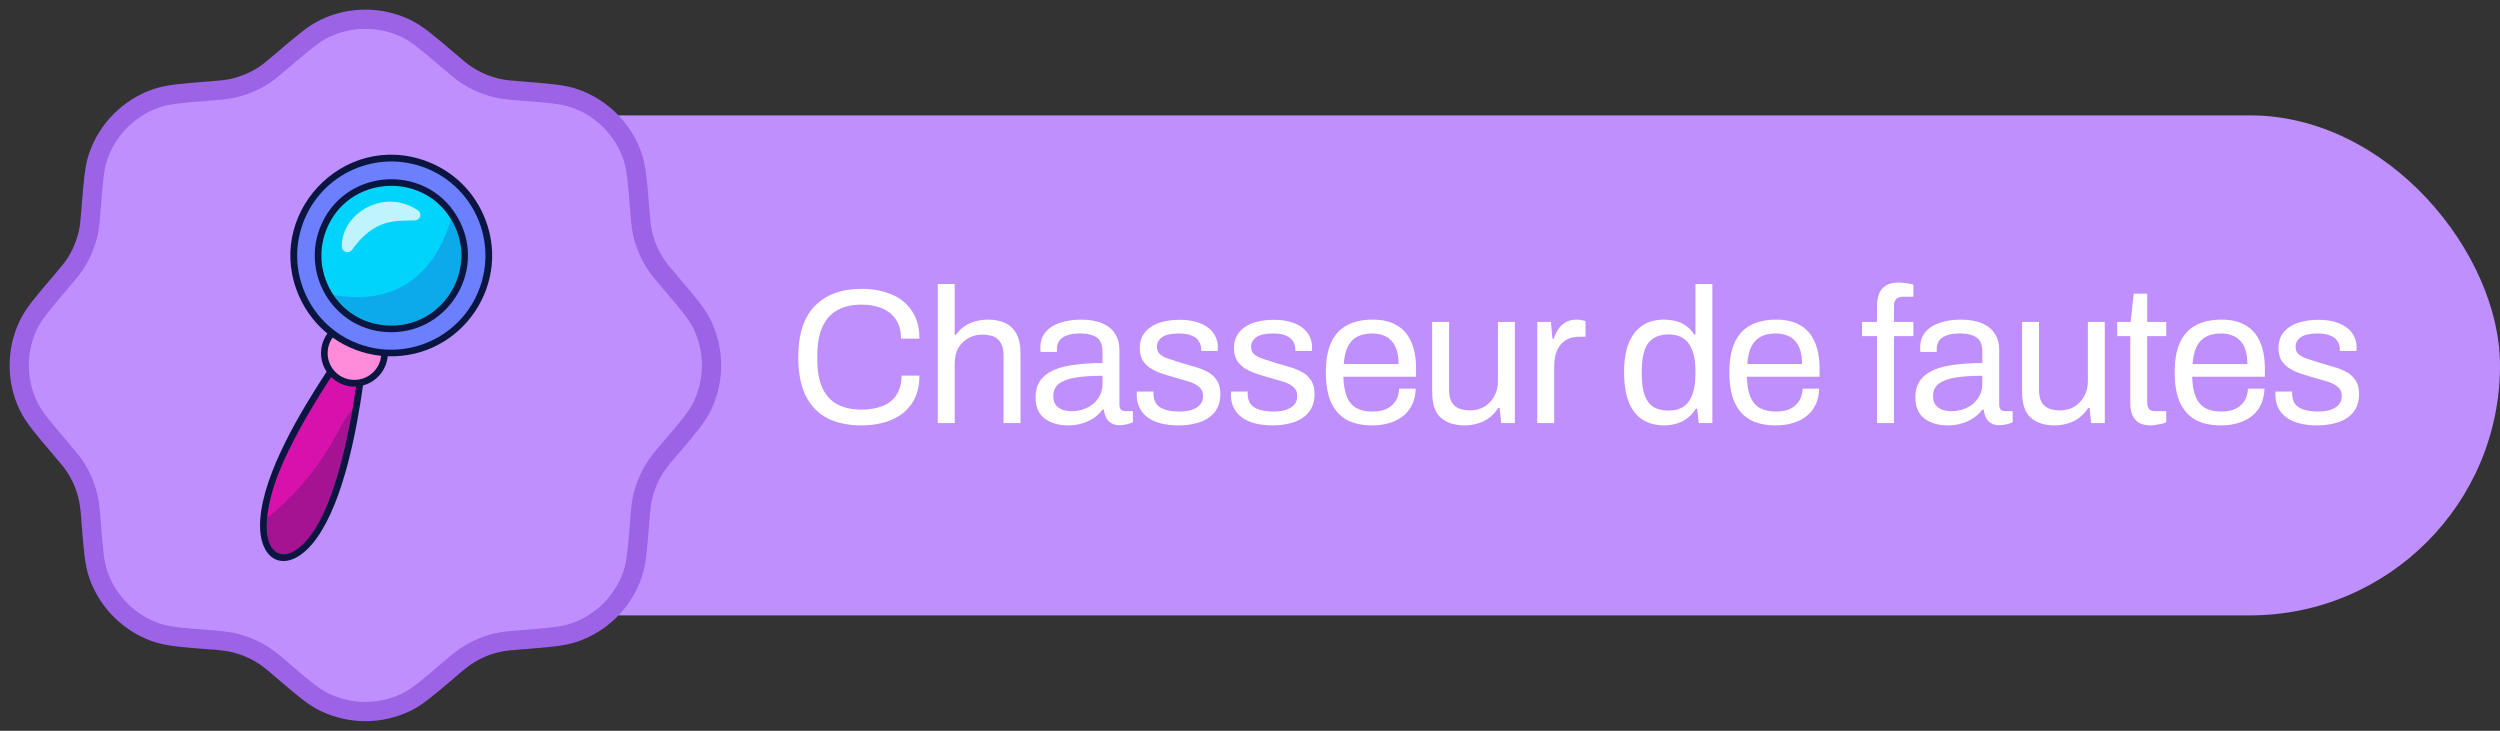 <svg width="130" height="38" viewBox="0 0 130 38" fill="none" xmlns="http://www.w3.org/2000/svg">
<rect x="0" y="0" width="130" height="38" fill="#333333" stroke="none"/>
<rect x="9" y="6" width="121" height="26" rx="13" fill="#BF8FFD"/>
<path d="M44.79 22.12C44.09 22.12 43.497 21.993 43.01 21.74C42.523 21.48 42.15 21.09 41.89 20.57C41.637 20.043 41.51 19.377 41.51 18.57C41.51 17.377 41.8 16.487 42.38 15.9C42.96 15.313 43.767 15.02 44.8 15.02C45.387 15.02 45.907 15.117 46.36 15.31C46.813 15.497 47.167 15.783 47.42 16.17C47.68 16.55 47.81 17.03 47.81 17.61H46.85C46.85 17.21 46.763 16.88 46.59 16.62C46.423 16.36 46.187 16.167 45.88 16.04C45.573 15.907 45.213 15.84 44.8 15.84C44.32 15.84 43.907 15.933 43.56 16.12C43.213 16.307 42.95 16.597 42.77 16.99C42.59 17.377 42.5 17.877 42.5 18.49V18.7C42.5 19.307 42.59 19.803 42.77 20.19C42.95 20.57 43.21 20.85 43.55 21.03C43.897 21.21 44.313 21.3 44.8 21.3C45.227 21.3 45.593 21.237 45.9 21.11C46.213 20.983 46.453 20.79 46.62 20.53C46.793 20.263 46.88 19.93 46.88 19.53H47.81C47.81 20.123 47.677 20.61 47.41 20.99C47.15 21.37 46.793 21.653 46.34 21.84C45.887 22.027 45.37 22.12 44.79 22.12ZM48.765 22V14.77H49.645V17.4H49.715C49.849 17.22 49.999 17.073 50.165 16.96C50.332 16.847 50.515 16.763 50.715 16.71C50.922 16.65 51.145 16.62 51.385 16.62C51.719 16.62 52.009 16.677 52.255 16.79C52.509 16.903 52.705 17.087 52.845 17.34C52.992 17.593 53.065 17.937 53.065 18.37V22H52.185V18.49C52.185 18.27 52.155 18.09 52.095 17.95C52.042 17.81 51.965 17.7 51.865 17.62C51.772 17.54 51.655 17.483 51.515 17.45C51.382 17.417 51.232 17.4 51.065 17.4C50.819 17.4 50.585 17.46 50.365 17.58C50.145 17.693 49.969 17.863 49.835 18.09C49.709 18.31 49.645 18.583 49.645 18.91V22H48.765ZM55.52 22.12C55.327 22.12 55.133 22.097 54.94 22.05C54.747 22.003 54.567 21.927 54.4 21.82C54.233 21.713 54.1 21.567 54 21.38C53.9 21.187 53.85 20.947 53.85 20.66C53.85 20.3 53.937 20.003 54.11 19.77C54.283 19.537 54.523 19.357 54.83 19.23C55.144 19.097 55.514 19.007 55.94 18.96C56.367 18.907 56.83 18.88 57.33 18.88V18.28C57.33 18.087 57.297 17.92 57.23 17.78C57.163 17.64 57.044 17.533 56.87 17.46C56.703 17.38 56.464 17.34 56.15 17.34C55.85 17.34 55.61 17.38 55.43 17.46C55.257 17.533 55.133 17.63 55.06 17.75C54.993 17.87 54.96 18.003 54.96 18.15V18.3H54.11C54.103 18.267 54.1 18.233 54.1 18.2C54.1 18.167 54.1 18.127 54.1 18.08C54.1 17.76 54.187 17.493 54.36 17.28C54.54 17.06 54.79 16.897 55.11 16.79C55.43 16.677 55.797 16.62 56.21 16.62C56.65 16.62 57.017 16.683 57.31 16.81C57.61 16.937 57.834 17.117 57.98 17.35C58.133 17.583 58.21 17.863 58.21 18.19V21.04C58.21 21.167 58.24 21.257 58.3 21.31C58.36 21.357 58.434 21.38 58.52 21.38H58.91V21.96C58.817 22 58.714 22.033 58.6 22.06C58.487 22.093 58.357 22.11 58.21 22.11C58.037 22.11 57.894 22.073 57.78 22C57.667 21.933 57.58 21.84 57.52 21.72C57.46 21.593 57.42 21.453 57.4 21.3H57.33C57.21 21.467 57.057 21.613 56.87 21.74C56.69 21.86 56.487 21.953 56.26 22.02C56.033 22.087 55.787 22.12 55.52 22.12ZM55.74 21.38C55.953 21.38 56.154 21.347 56.34 21.28C56.533 21.213 56.703 21.12 56.85 21C56.997 20.873 57.114 20.723 57.2 20.55C57.287 20.377 57.33 20.187 57.33 19.98V19.54C56.79 19.54 56.33 19.57 55.95 19.63C55.57 19.69 55.277 19.797 55.07 19.95C54.87 20.103 54.77 20.32 54.77 20.6C54.77 20.78 54.81 20.927 54.89 21.04C54.97 21.153 55.084 21.24 55.23 21.3C55.377 21.353 55.547 21.38 55.74 21.38ZM61.289 22.12C60.929 22.12 60.613 22.083 60.339 22.01C60.066 21.937 59.839 21.83 59.659 21.69C59.479 21.55 59.343 21.383 59.249 21.19C59.156 20.997 59.109 20.777 59.109 20.53C59.109 20.497 59.109 20.467 59.109 20.44C59.109 20.407 59.113 20.38 59.119 20.36H59.989C59.983 20.387 59.979 20.41 59.979 20.43C59.979 20.45 59.979 20.47 59.979 20.49C59.986 20.723 60.046 20.907 60.159 21.04C60.279 21.173 60.443 21.267 60.649 21.32C60.856 21.373 61.086 21.4 61.339 21.4C61.559 21.4 61.763 21.373 61.949 21.32C62.136 21.26 62.283 21.173 62.389 21.06C62.503 20.94 62.559 20.79 62.559 20.61C62.559 20.39 62.486 20.223 62.339 20.11C62.199 19.99 62.013 19.897 61.779 19.83C61.546 19.763 61.303 19.693 61.049 19.62C60.836 19.56 60.623 19.493 60.409 19.42C60.196 19.347 60.003 19.257 59.829 19.15C59.663 19.043 59.526 18.907 59.419 18.74C59.319 18.567 59.269 18.35 59.269 18.09C59.269 17.857 59.316 17.65 59.409 17.47C59.509 17.29 59.649 17.137 59.829 17.01C60.009 16.883 60.226 16.79 60.479 16.73C60.739 16.663 61.026 16.63 61.339 16.63C61.673 16.63 61.963 16.667 62.209 16.74C62.463 16.813 62.673 16.917 62.839 17.05C63.006 17.183 63.129 17.337 63.209 17.51C63.289 17.677 63.329 17.857 63.329 18.05C63.329 18.09 63.329 18.13 63.329 18.17C63.329 18.203 63.326 18.23 63.319 18.25H62.459V18.14C62.459 18.007 62.423 17.88 62.349 17.76C62.283 17.633 62.163 17.533 61.989 17.46C61.823 17.38 61.589 17.34 61.289 17.34C61.096 17.34 60.929 17.357 60.789 17.39C60.649 17.417 60.533 17.463 60.439 17.53C60.346 17.59 60.276 17.663 60.229 17.75C60.183 17.83 60.159 17.923 60.159 18.03C60.159 18.203 60.216 18.337 60.329 18.43C60.443 18.523 60.593 18.6 60.779 18.66C60.973 18.72 61.179 18.787 61.399 18.86C61.633 18.927 61.869 18.997 62.109 19.07C62.356 19.137 62.579 19.223 62.779 19.33C62.986 19.437 63.149 19.583 63.269 19.77C63.396 19.95 63.459 20.19 63.459 20.49C63.459 20.77 63.406 21.013 63.299 21.22C63.193 21.427 63.039 21.597 62.839 21.73C62.646 21.863 62.416 21.96 62.149 22.02C61.889 22.087 61.603 22.12 61.289 22.12ZM66.187 22.12C65.827 22.12 65.51 22.083 65.237 22.01C64.964 21.937 64.737 21.83 64.557 21.69C64.377 21.55 64.24 21.383 64.147 21.19C64.054 20.997 64.007 20.777 64.007 20.53C64.007 20.497 64.007 20.467 64.007 20.44C64.007 20.407 64.01 20.38 64.017 20.36H64.887C64.88 20.387 64.877 20.41 64.877 20.43C64.877 20.45 64.877 20.47 64.877 20.49C64.884 20.723 64.944 20.907 65.057 21.04C65.177 21.173 65.34 21.267 65.547 21.32C65.754 21.373 65.984 21.4 66.237 21.4C66.457 21.4 66.66 21.373 66.847 21.32C67.034 21.26 67.18 21.173 67.287 21.06C67.4 20.94 67.457 20.79 67.457 20.61C67.457 20.39 67.384 20.223 67.237 20.11C67.097 19.99 66.91 19.897 66.677 19.83C66.444 19.763 66.2 19.693 65.947 19.62C65.734 19.56 65.52 19.493 65.307 19.42C65.094 19.347 64.9 19.257 64.727 19.15C64.56 19.043 64.424 18.907 64.317 18.74C64.217 18.567 64.167 18.35 64.167 18.09C64.167 17.857 64.214 17.65 64.307 17.47C64.407 17.29 64.547 17.137 64.727 17.01C64.907 16.883 65.124 16.79 65.377 16.73C65.637 16.663 65.924 16.63 66.237 16.63C66.57 16.63 66.86 16.667 67.107 16.74C67.36 16.813 67.57 16.917 67.737 17.05C67.904 17.183 68.027 17.337 68.107 17.51C68.187 17.677 68.227 17.857 68.227 18.05C68.227 18.09 68.227 18.13 68.227 18.17C68.227 18.203 68.224 18.23 68.217 18.25H67.357V18.14C67.357 18.007 67.32 17.88 67.247 17.76C67.18 17.633 67.06 17.533 66.887 17.46C66.72 17.38 66.487 17.34 66.187 17.34C65.994 17.34 65.827 17.357 65.687 17.39C65.547 17.417 65.43 17.463 65.337 17.53C65.244 17.59 65.174 17.663 65.127 17.75C65.08 17.83 65.057 17.923 65.057 18.03C65.057 18.203 65.114 18.337 65.227 18.43C65.34 18.523 65.49 18.6 65.677 18.66C65.87 18.72 66.077 18.787 66.297 18.86C66.53 18.927 66.767 18.997 67.007 19.07C67.254 19.137 67.477 19.223 67.677 19.33C67.884 19.437 68.047 19.583 68.167 19.77C68.294 19.95 68.357 20.19 68.357 20.49C68.357 20.77 68.304 21.013 68.197 21.22C68.09 21.427 67.937 21.597 67.737 21.73C67.544 21.863 67.314 21.96 67.047 22.02C66.787 22.087 66.5 22.12 66.187 22.12ZM71.345 22.12C70.825 22.12 70.385 22.023 70.025 21.83C69.671 21.63 69.401 21.327 69.215 20.92C69.035 20.513 68.945 19.997 68.945 19.37C68.945 18.737 69.035 18.22 69.215 17.82C69.401 17.413 69.675 17.113 70.035 16.92C70.395 16.72 70.845 16.62 71.385 16.62C71.878 16.62 72.291 16.717 72.625 16.91C72.958 17.097 73.208 17.38 73.375 17.76C73.548 18.133 73.635 18.603 73.635 19.17V19.59H69.855C69.868 20.01 69.928 20.357 70.035 20.63C70.148 20.897 70.315 21.093 70.535 21.22C70.755 21.34 71.031 21.4 71.365 21.4C71.591 21.4 71.788 21.373 71.955 21.32C72.128 21.26 72.271 21.177 72.385 21.07C72.505 20.963 72.595 20.837 72.655 20.69C72.715 20.543 72.748 20.383 72.755 20.21H73.615C73.608 20.49 73.555 20.75 73.455 20.99C73.355 21.223 73.208 21.423 73.015 21.59C72.821 21.757 72.585 21.887 72.305 21.98C72.025 22.073 71.705 22.12 71.345 22.12ZM69.875 18.93H72.725C72.725 18.637 72.691 18.39 72.625 18.19C72.558 17.99 72.461 17.827 72.335 17.7C72.215 17.573 72.071 17.483 71.905 17.43C71.745 17.37 71.561 17.34 71.355 17.34C71.048 17.34 70.788 17.397 70.575 17.51C70.361 17.623 70.198 17.797 70.085 18.03C69.971 18.263 69.901 18.563 69.875 18.93ZM76.153 22.12C75.647 22.12 75.24 21.99 74.933 21.73C74.626 21.47 74.473 21.017 74.473 20.37V16.74H75.353V20.25C75.353 20.47 75.38 20.65 75.433 20.79C75.487 20.93 75.563 21.04 75.663 21.12C75.763 21.2 75.88 21.257 76.013 21.29C76.153 21.323 76.303 21.34 76.463 21.34C76.716 21.34 76.95 21.28 77.163 21.16C77.376 21.04 77.55 20.867 77.683 20.64C77.823 20.407 77.893 20.137 77.893 19.83V16.74H78.773V22H78.063L77.983 21.21H77.913C77.773 21.423 77.613 21.597 77.433 21.73C77.26 21.863 77.063 21.96 76.843 22.02C76.63 22.087 76.4 22.12 76.153 22.12ZM79.938 22V16.74H80.648L80.728 17.61H80.798C80.852 17.443 80.925 17.287 81.018 17.14C81.112 16.987 81.238 16.863 81.398 16.77C81.558 16.67 81.755 16.62 81.988 16.62C82.088 16.62 82.178 16.63 82.258 16.65C82.345 16.663 82.408 16.68 82.448 16.7V17.51H82.118C81.892 17.51 81.695 17.55 81.528 17.63C81.368 17.703 81.235 17.81 81.128 17.95C81.022 18.09 80.942 18.257 80.888 18.45C80.842 18.643 80.818 18.85 80.818 19.07V22H79.938ZM86.543 22.12C86.11 22.12 85.737 22.023 85.423 21.83C85.117 21.637 84.877 21.337 84.703 20.93C84.537 20.517 84.453 19.983 84.453 19.33C84.453 18.71 84.54 18.2 84.713 17.8C84.887 17.4 85.127 17.103 85.433 16.91C85.74 16.717 86.097 16.62 86.503 16.62C86.737 16.62 86.953 16.647 87.153 16.7C87.353 16.753 87.53 16.837 87.683 16.95C87.843 17.063 87.983 17.213 88.103 17.4H88.163V14.77H89.043V22H88.333L88.253 21.25H88.183C88.003 21.543 87.77 21.763 87.483 21.91C87.197 22.05 86.883 22.12 86.543 22.12ZM86.753 21.35C87.087 21.35 87.357 21.277 87.563 21.13C87.77 20.983 87.92 20.77 88.013 20.49C88.113 20.21 88.163 19.863 88.163 19.45V19.29C88.163 18.93 88.127 18.627 88.053 18.38C87.98 18.133 87.88 17.937 87.753 17.79C87.627 17.643 87.48 17.54 87.313 17.48C87.147 17.42 86.97 17.39 86.783 17.39C86.457 17.39 86.19 17.457 85.983 17.59C85.777 17.717 85.623 17.92 85.523 18.2C85.423 18.473 85.373 18.83 85.373 19.27V19.48C85.373 19.933 85.427 20.3 85.533 20.58C85.64 20.853 85.793 21.05 85.993 21.17C86.2 21.29 86.453 21.35 86.753 21.35ZM92.327 22.12C91.807 22.12 91.367 22.023 91.007 21.83C90.654 21.63 90.384 21.327 90.197 20.92C90.017 20.513 89.927 19.997 89.927 19.37C89.927 18.737 90.017 18.22 90.197 17.82C90.384 17.413 90.657 17.113 91.017 16.92C91.377 16.72 91.827 16.62 92.367 16.62C92.86 16.62 93.274 16.717 93.607 16.91C93.94 17.097 94.19 17.38 94.357 17.76C94.53 18.133 94.617 18.603 94.617 19.17V19.59H90.837C90.85 20.01 90.91 20.357 91.017 20.63C91.13 20.897 91.297 21.093 91.517 21.22C91.737 21.34 92.014 21.4 92.347 21.4C92.574 21.4 92.77 21.373 92.937 21.32C93.11 21.26 93.254 21.177 93.367 21.07C93.487 20.963 93.577 20.837 93.637 20.69C93.697 20.543 93.73 20.383 93.737 20.21H94.597C94.59 20.49 94.537 20.75 94.437 20.99C94.337 21.223 94.19 21.423 93.997 21.59C93.804 21.757 93.567 21.887 93.287 21.98C93.007 22.073 92.687 22.12 92.327 22.12ZM90.857 18.93H93.707C93.707 18.637 93.674 18.39 93.607 18.19C93.54 17.99 93.444 17.827 93.317 17.7C93.197 17.573 93.054 17.483 92.887 17.43C92.727 17.37 92.544 17.34 92.337 17.34C92.03 17.34 91.77 17.397 91.557 17.51C91.344 17.623 91.18 17.797 91.067 18.03C90.954 18.263 90.884 18.563 90.857 18.93ZM97.606 22V17.48H96.826V16.74H97.606V15.9C97.606 15.693 97.635 15.5 97.695 15.32C97.755 15.133 97.869 14.983 98.035 14.87C98.202 14.75 98.436 14.69 98.736 14.69C98.829 14.69 98.919 14.697 99.005 14.71C99.099 14.717 99.186 14.73 99.266 14.75C99.352 14.763 99.429 14.78 99.496 14.8V15.43H98.966C98.799 15.43 98.675 15.473 98.596 15.56C98.522 15.64 98.486 15.757 98.486 15.91V16.74H99.496V17.48H98.486V22H97.606ZM101.269 22.12C101.076 22.12 100.883 22.097 100.689 22.05C100.496 22.003 100.316 21.927 100.149 21.82C99.983 21.713 99.849 21.567 99.749 21.38C99.649 21.187 99.599 20.947 99.599 20.66C99.599 20.3 99.686 20.003 99.859 19.77C100.033 19.537 100.273 19.357 100.579 19.23C100.893 19.097 101.263 19.007 101.689 18.96C102.116 18.907 102.579 18.88 103.079 18.88V18.28C103.079 18.087 103.046 17.92 102.979 17.78C102.913 17.64 102.793 17.533 102.619 17.46C102.453 17.38 102.213 17.34 101.899 17.34C101.599 17.34 101.359 17.38 101.179 17.46C101.006 17.533 100.883 17.63 100.809 17.75C100.743 17.87 100.709 18.003 100.709 18.15V18.3H99.859C99.853 18.267 99.849 18.233 99.849 18.2C99.849 18.167 99.849 18.127 99.849 18.08C99.849 17.76 99.936 17.493 100.109 17.28C100.289 17.06 100.539 16.897 100.859 16.79C101.179 16.677 101.546 16.62 101.959 16.62C102.399 16.62 102.766 16.683 103.059 16.81C103.359 16.937 103.583 17.117 103.729 17.35C103.883 17.583 103.959 17.863 103.959 18.19V21.04C103.959 21.167 103.989 21.257 104.049 21.31C104.109 21.357 104.183 21.38 104.269 21.38H104.659V21.96C104.566 22 104.463 22.033 104.349 22.06C104.236 22.093 104.106 22.11 103.959 22.11C103.786 22.11 103.643 22.073 103.529 22C103.416 21.933 103.329 21.84 103.269 21.72C103.209 21.593 103.169 21.453 103.149 21.3H103.079C102.959 21.467 102.806 21.613 102.619 21.74C102.439 21.86 102.236 21.953 102.009 22.02C101.783 22.087 101.536 22.12 101.269 22.12ZM101.489 21.38C101.703 21.38 101.903 21.347 102.089 21.28C102.283 21.213 102.453 21.12 102.599 21C102.746 20.873 102.863 20.723 102.949 20.55C103.036 20.377 103.079 20.187 103.079 19.98V19.54C102.539 19.54 102.079 19.57 101.699 19.63C101.319 19.69 101.026 19.797 100.819 19.95C100.619 20.103 100.519 20.32 100.519 20.6C100.519 20.78 100.559 20.927 100.639 21.04C100.719 21.153 100.833 21.24 100.979 21.3C101.126 21.353 101.296 21.38 101.489 21.38ZM106.829 22.12C106.322 22.12 105.915 21.99 105.609 21.73C105.302 21.47 105.149 21.017 105.149 20.37V16.74H106.029V20.25C106.029 20.47 106.055 20.65 106.109 20.79C106.162 20.93 106.239 21.04 106.339 21.12C106.439 21.2 106.555 21.257 106.689 21.29C106.829 21.323 106.979 21.34 107.139 21.34C107.392 21.34 107.625 21.28 107.839 21.16C108.052 21.04 108.225 20.867 108.359 20.64C108.499 20.407 108.569 20.137 108.569 19.83V16.74H109.449V22H108.739L108.659 21.21H108.589C108.449 21.423 108.289 21.597 108.109 21.73C107.935 21.863 107.739 21.96 107.519 22.02C107.305 22.087 107.075 22.12 106.829 22.12ZM111.844 22.12C111.57 22.12 111.357 22.07 111.204 21.97C111.05 21.863 110.94 21.727 110.874 21.56C110.807 21.387 110.774 21.203 110.774 21.01V17.48H110.094V16.74H110.794L110.954 15.27H111.654V16.74H112.644V17.48H111.654V20.88C111.654 21.047 111.684 21.173 111.744 21.26C111.804 21.34 111.917 21.38 112.084 21.38H112.644V21.96C112.577 21.993 112.497 22.02 112.404 22.04C112.31 22.06 112.214 22.077 112.114 22.09C112.02 22.11 111.93 22.12 111.844 22.12ZM115.483 22.12C114.963 22.12 114.523 22.023 114.163 21.83C113.809 21.63 113.539 21.327 113.353 20.92C113.173 20.513 113.083 19.997 113.083 19.37C113.083 18.737 113.173 18.22 113.353 17.82C113.539 17.413 113.813 17.113 114.173 16.92C114.533 16.72 114.983 16.62 115.523 16.62C116.016 16.62 116.429 16.717 116.763 16.91C117.096 17.097 117.346 17.38 117.513 17.76C117.686 18.133 117.773 18.603 117.773 19.17V19.59H113.993C114.006 20.01 114.066 20.357 114.173 20.63C114.286 20.897 114.453 21.093 114.673 21.22C114.893 21.34 115.169 21.4 115.503 21.4C115.729 21.4 115.926 21.373 116.093 21.32C116.266 21.26 116.409 21.177 116.523 21.07C116.643 20.963 116.733 20.837 116.793 20.69C116.853 20.543 116.886 20.383 116.893 20.21H117.753C117.746 20.49 117.693 20.75 117.593 20.99C117.493 21.223 117.346 21.423 117.153 21.59C116.959 21.757 116.723 21.887 116.443 21.98C116.163 22.073 115.843 22.12 115.483 22.12ZM114.013 18.93H116.863C116.863 18.637 116.829 18.39 116.763 18.19C116.696 17.99 116.599 17.827 116.473 17.7C116.353 17.573 116.209 17.483 116.043 17.43C115.883 17.37 115.699 17.34 115.493 17.34C115.186 17.34 114.926 17.397 114.713 17.51C114.499 17.623 114.336 17.797 114.223 18.03C114.109 18.263 114.039 18.563 114.013 18.93ZM120.501 22.12C120.141 22.12 119.824 22.083 119.551 22.01C119.278 21.937 119.051 21.83 118.871 21.69C118.691 21.55 118.554 21.383 118.461 21.19C118.368 20.997 118.321 20.777 118.321 20.53C118.321 20.497 118.321 20.467 118.321 20.44C118.321 20.407 118.324 20.38 118.331 20.36H119.201C119.194 20.387 119.191 20.41 119.191 20.43C119.191 20.45 119.191 20.47 119.191 20.49C119.198 20.723 119.258 20.907 119.371 21.04C119.491 21.173 119.654 21.267 119.861 21.32C120.068 21.373 120.298 21.4 120.551 21.4C120.771 21.4 120.974 21.373 121.161 21.32C121.348 21.26 121.494 21.173 121.601 21.06C121.714 20.94 121.771 20.79 121.771 20.61C121.771 20.39 121.698 20.223 121.551 20.11C121.411 19.99 121.224 19.897 120.991 19.83C120.758 19.763 120.514 19.693 120.261 19.62C120.048 19.56 119.834 19.493 119.621 19.42C119.408 19.347 119.214 19.257 119.041 19.15C118.874 19.043 118.738 18.907 118.631 18.74C118.531 18.567 118.481 18.35 118.481 18.09C118.481 17.857 118.528 17.65 118.621 17.47C118.721 17.29 118.861 17.137 119.041 17.01C119.221 16.883 119.438 16.79 119.691 16.73C119.951 16.663 120.238 16.63 120.551 16.63C120.884 16.63 121.174 16.667 121.421 16.74C121.674 16.813 121.884 16.917 122.051 17.05C122.218 17.183 122.341 17.337 122.421 17.51C122.501 17.677 122.541 17.857 122.541 18.05C122.541 18.09 122.541 18.13 122.541 18.17C122.541 18.203 122.538 18.23 122.531 18.25H121.671V18.14C121.671 18.007 121.634 17.88 121.561 17.76C121.494 17.633 121.374 17.533 121.201 17.46C121.034 17.38 120.801 17.34 120.501 17.34C120.308 17.34 120.141 17.357 120.001 17.39C119.861 17.417 119.744 17.463 119.651 17.53C119.558 17.59 119.488 17.663 119.441 17.75C119.394 17.83 119.371 17.923 119.371 18.03C119.371 18.203 119.428 18.337 119.541 18.43C119.654 18.523 119.804 18.6 119.991 18.66C120.184 18.72 120.391 18.787 120.611 18.86C120.844 18.927 121.081 18.997 121.321 19.07C121.568 19.137 121.791 19.223 121.991 19.33C122.198 19.437 122.361 19.583 122.481 19.77C122.608 19.95 122.671 20.19 122.671 20.49C122.671 20.77 122.618 21.013 122.511 21.22C122.404 21.427 122.251 21.597 122.051 21.73C121.858 21.863 121.628 21.96 121.361 22.02C121.101 22.087 120.814 22.12 120.501 22.12Z" fill="white"/>
<path d="M14.666 3.16C15.767 2.222 16.318 1.753 16.892 1.478C17.55 1.163 18.27 1 18.999 1C19.728 1 20.448 1.163 21.106 1.478C21.682 1.751 22.233 2.22 23.332 3.16C23.772 3.535 23.991 3.72 24.225 3.876C24.762 4.236 25.364 4.486 25.998 4.611C26.274 4.666 26.561 4.689 27.135 4.736C28.578 4.849 29.299 4.908 29.901 5.121C30.588 5.363 31.212 5.756 31.728 6.272C32.243 6.787 32.637 7.411 32.88 8.098C33.092 8.701 33.149 9.422 33.264 10.864C33.309 11.438 33.333 11.725 33.387 12.002C33.512 12.635 33.762 13.239 34.122 13.774C34.278 14.008 34.465 14.227 34.839 14.667C35.776 15.768 36.247 16.319 36.522 16.893C36.837 17.551 37 18.271 37 19C37 19.729 36.837 20.449 36.522 21.107C36.249 21.681 35.778 22.232 34.839 23.333C34.582 23.617 34.343 23.915 34.122 24.226C33.762 24.762 33.513 25.364 33.387 25.998C33.333 26.275 33.309 26.562 33.264 27.137C33.149 28.578 33.092 29.301 32.88 29.902C32.637 30.589 32.243 31.213 31.728 31.729C31.212 32.244 30.588 32.637 29.901 32.879C29.299 33.094 28.578 33.151 27.135 33.264C26.561 33.311 26.276 33.334 25.998 33.389C25.364 33.514 24.762 33.764 24.225 34.124C23.914 34.345 23.617 34.584 23.334 34.84C22.233 35.778 21.682 36.247 21.108 36.522C20.45 36.837 19.73 37 19.001 37C18.272 37 17.552 36.837 16.894 36.522C16.318 36.249 15.767 35.78 14.668 34.84C14.384 34.584 14.086 34.345 13.775 34.124C13.238 33.764 12.636 33.514 12.002 33.389C11.626 33.325 11.246 33.283 10.865 33.264C9.421 33.151 8.701 33.092 8.099 32.879C7.412 32.637 6.788 32.244 6.272 31.729C5.757 31.213 5.363 30.589 5.12 29.902C4.908 29.301 4.851 28.578 4.736 27.137C4.717 26.755 4.676 26.375 4.613 25.998C4.487 25.364 4.238 24.762 3.878 24.226C3.722 23.992 3.534 23.773 3.161 23.333C2.224 22.232 1.753 21.681 1.478 21.107C1.163 20.449 1 19.729 1 19C1 18.271 1.163 17.551 1.478 16.893C1.753 16.319 2.222 15.768 3.161 14.667C3.534 14.227 3.722 14.008 3.878 13.774C4.238 13.238 4.487 12.636 4.613 12.002C4.667 11.725 4.691 11.438 4.736 10.864C4.851 9.422 4.908 8.701 5.12 8.098C5.364 7.41 5.758 6.786 6.273 6.271C6.789 5.756 7.414 5.363 8.101 5.121C8.703 4.908 9.423 4.849 10.867 4.736C11.441 4.689 11.726 4.666 12.004 4.611C12.637 4.486 13.24 4.236 13.777 3.876C14.011 3.72 14.228 3.535 14.666 3.16Z" fill="#BF8FFD" stroke="#9D63E7"/>
<path d="M17.045 26.615C16.648 27.467 16.084 28.447 15.281 28.863C14.488 29.274 13.568 28.777 13.708 26.987C13.742 26.556 13.836 26.051 14.009 25.466C14.81 22.75 17.278 19.099 18.943 16.788L19.119 16.324C19.137 16.325 19.151 16.328 19.169 16.335C19.169 16.335 19.166 16.37 19.16 16.434C19.2 16.383 19.22 16.355 19.22 16.355C19.236 16.36 19.25 16.367 19.265 16.379L19.09 16.844C18.968 18.069 18.793 19.583 18.537 21.113C18.201 23.121 17.725 25.158 17.045 26.615Z" fill="#D811AD"/>
<path d="M18.43 19.93C18.241 19.93 18.055 19.896 17.877 19.828C17.069 19.523 16.661 18.618 16.966 17.811C17.195 17.206 17.784 16.8 18.43 16.8C18.619 16.8 18.805 16.834 18.983 16.901C19.791 17.206 20.199 18.112 19.893 18.919C19.665 19.523 19.076 19.93 18.43 19.93Z" fill="#FF8CDB"/>
<g opacity="0.25">
<path d="M17.045 26.615C16.648 27.467 16.084 28.447 15.281 28.863C14.488 29.274 13.568 28.777 13.708 26.987C13.942 26.896 14.158 26.726 14.349 26.557C15.623 25.435 16.694 24.086 17.502 22.596C17.768 22.099 18.017 21.576 18.433 21.198C18.467 21.169 18.5 21.139 18.537 21.112C18.201 23.121 17.725 25.158 17.045 26.615Z" fill="#0A1640"/>
</g>
<path d="M20.348 18.36C19.736 18.36 19.133 18.249 18.556 18.031C15.944 17.043 14.621 14.113 15.61 11.5C16.351 9.541 18.255 8.225 20.349 8.225C20.961 8.225 21.563 8.335 22.14 8.554C23.406 9.032 24.41 9.975 24.966 11.209C25.523 12.442 25.565 13.818 25.087 15.084C24.346 17.043 22.441 18.36 20.348 18.36C20.348 18.36 20.348 18.36 20.348 18.36Z" fill="#6B7FFF"/>
<path d="M20.347 17.102C19.887 17.102 19.434 17.019 19.001 16.855C18.265 16.577 17.643 16.087 17.202 15.439C16.503 14.413 16.347 13.106 16.786 11.944C17.343 10.472 18.775 9.482 20.348 9.482C20.808 9.482 21.261 9.566 21.695 9.73C22.491 10.03 23.169 10.594 23.603 11.316C24.216 12.324 24.329 13.536 23.912 14.639C23.355 16.112 21.922 17.102 20.347 17.102Z" fill="#00D4FC"/>
<path opacity="0.25" d="M23.75 14.578C23.04 16.457 20.94 17.404 19.062 16.694C18.336 16.419 17.75 15.937 17.345 15.342C21.263 16.017 22.83 13.484 23.455 11.405C24.016 12.328 24.162 13.489 23.75 14.578Z" fill="#332FBA"/>
<path opacity="0.75" d="M18.962 12.238C18.59 12.569 18.297 13.005 18.309 12.989C18.145 13.219 17.777 13.108 17.773 12.82C17.761 11.064 20.007 9.753 21.741 10.946C21.962 11.097 21.862 11.447 21.592 11.456C20.669 11.484 19.879 11.414 18.962 12.238Z" fill="white"/>
<path d="M25.123 11.138C24.548 9.862 23.51 8.886 22.202 8.391C17.821 6.748 13.665 11.23 15.574 15.447C15.912 16.195 16.409 16.84 17.026 17.344C16.601 17.922 16.578 18.718 16.984 19.329C15.651 21.368 13.726 24.542 13.536 26.974C13.352 29.318 15.029 30.006 16.481 27.969C17.87 26.009 18.54 22.411 18.877 20.042C19.593 19.851 20.098 19.227 20.16 18.527C24.049 18.649 26.717 14.67 25.123 11.138ZM15.202 28.709C14.905 28.864 14.602 28.863 14.368 28.709C13.569 28.18 13.898 26.447 14.174 25.516C14.617 24.009 15.638 22.029 17.216 19.607C17.595 19.981 18.149 20.144 18.52 20.098C18.179 22.405 17.272 27.637 15.202 28.709ZM17.408 19.31C16.966 18.838 16.906 18.089 17.302 17.553C17.994 18.061 18.925 18.418 19.815 18.502C19.699 19.699 18.217 20.184 17.408 19.31ZM24.926 15.023C24.028 17.398 21.495 18.642 19.138 18.032C16.33 17.318 14.732 14.308 15.772 11.562C16.738 9.007 19.583 7.766 22.08 8.715C24.607 9.671 25.881 12.496 24.926 15.023Z" fill="#0A1640"/>
<path d="M16.625 11.884C15.666 14.413 17.485 17.275 20.348 17.275C23.415 17.275 25.375 13.902 23.75 11.226C22.064 8.429 17.803 8.762 16.625 11.884ZM20.348 16.93C17.723 16.93 16.075 14.315 16.948 12.007C18.033 9.135 21.931 8.864 23.455 11.404C24.931 13.828 23.175 16.93 20.348 16.93Z" fill="#0A1640"/>
</svg>
